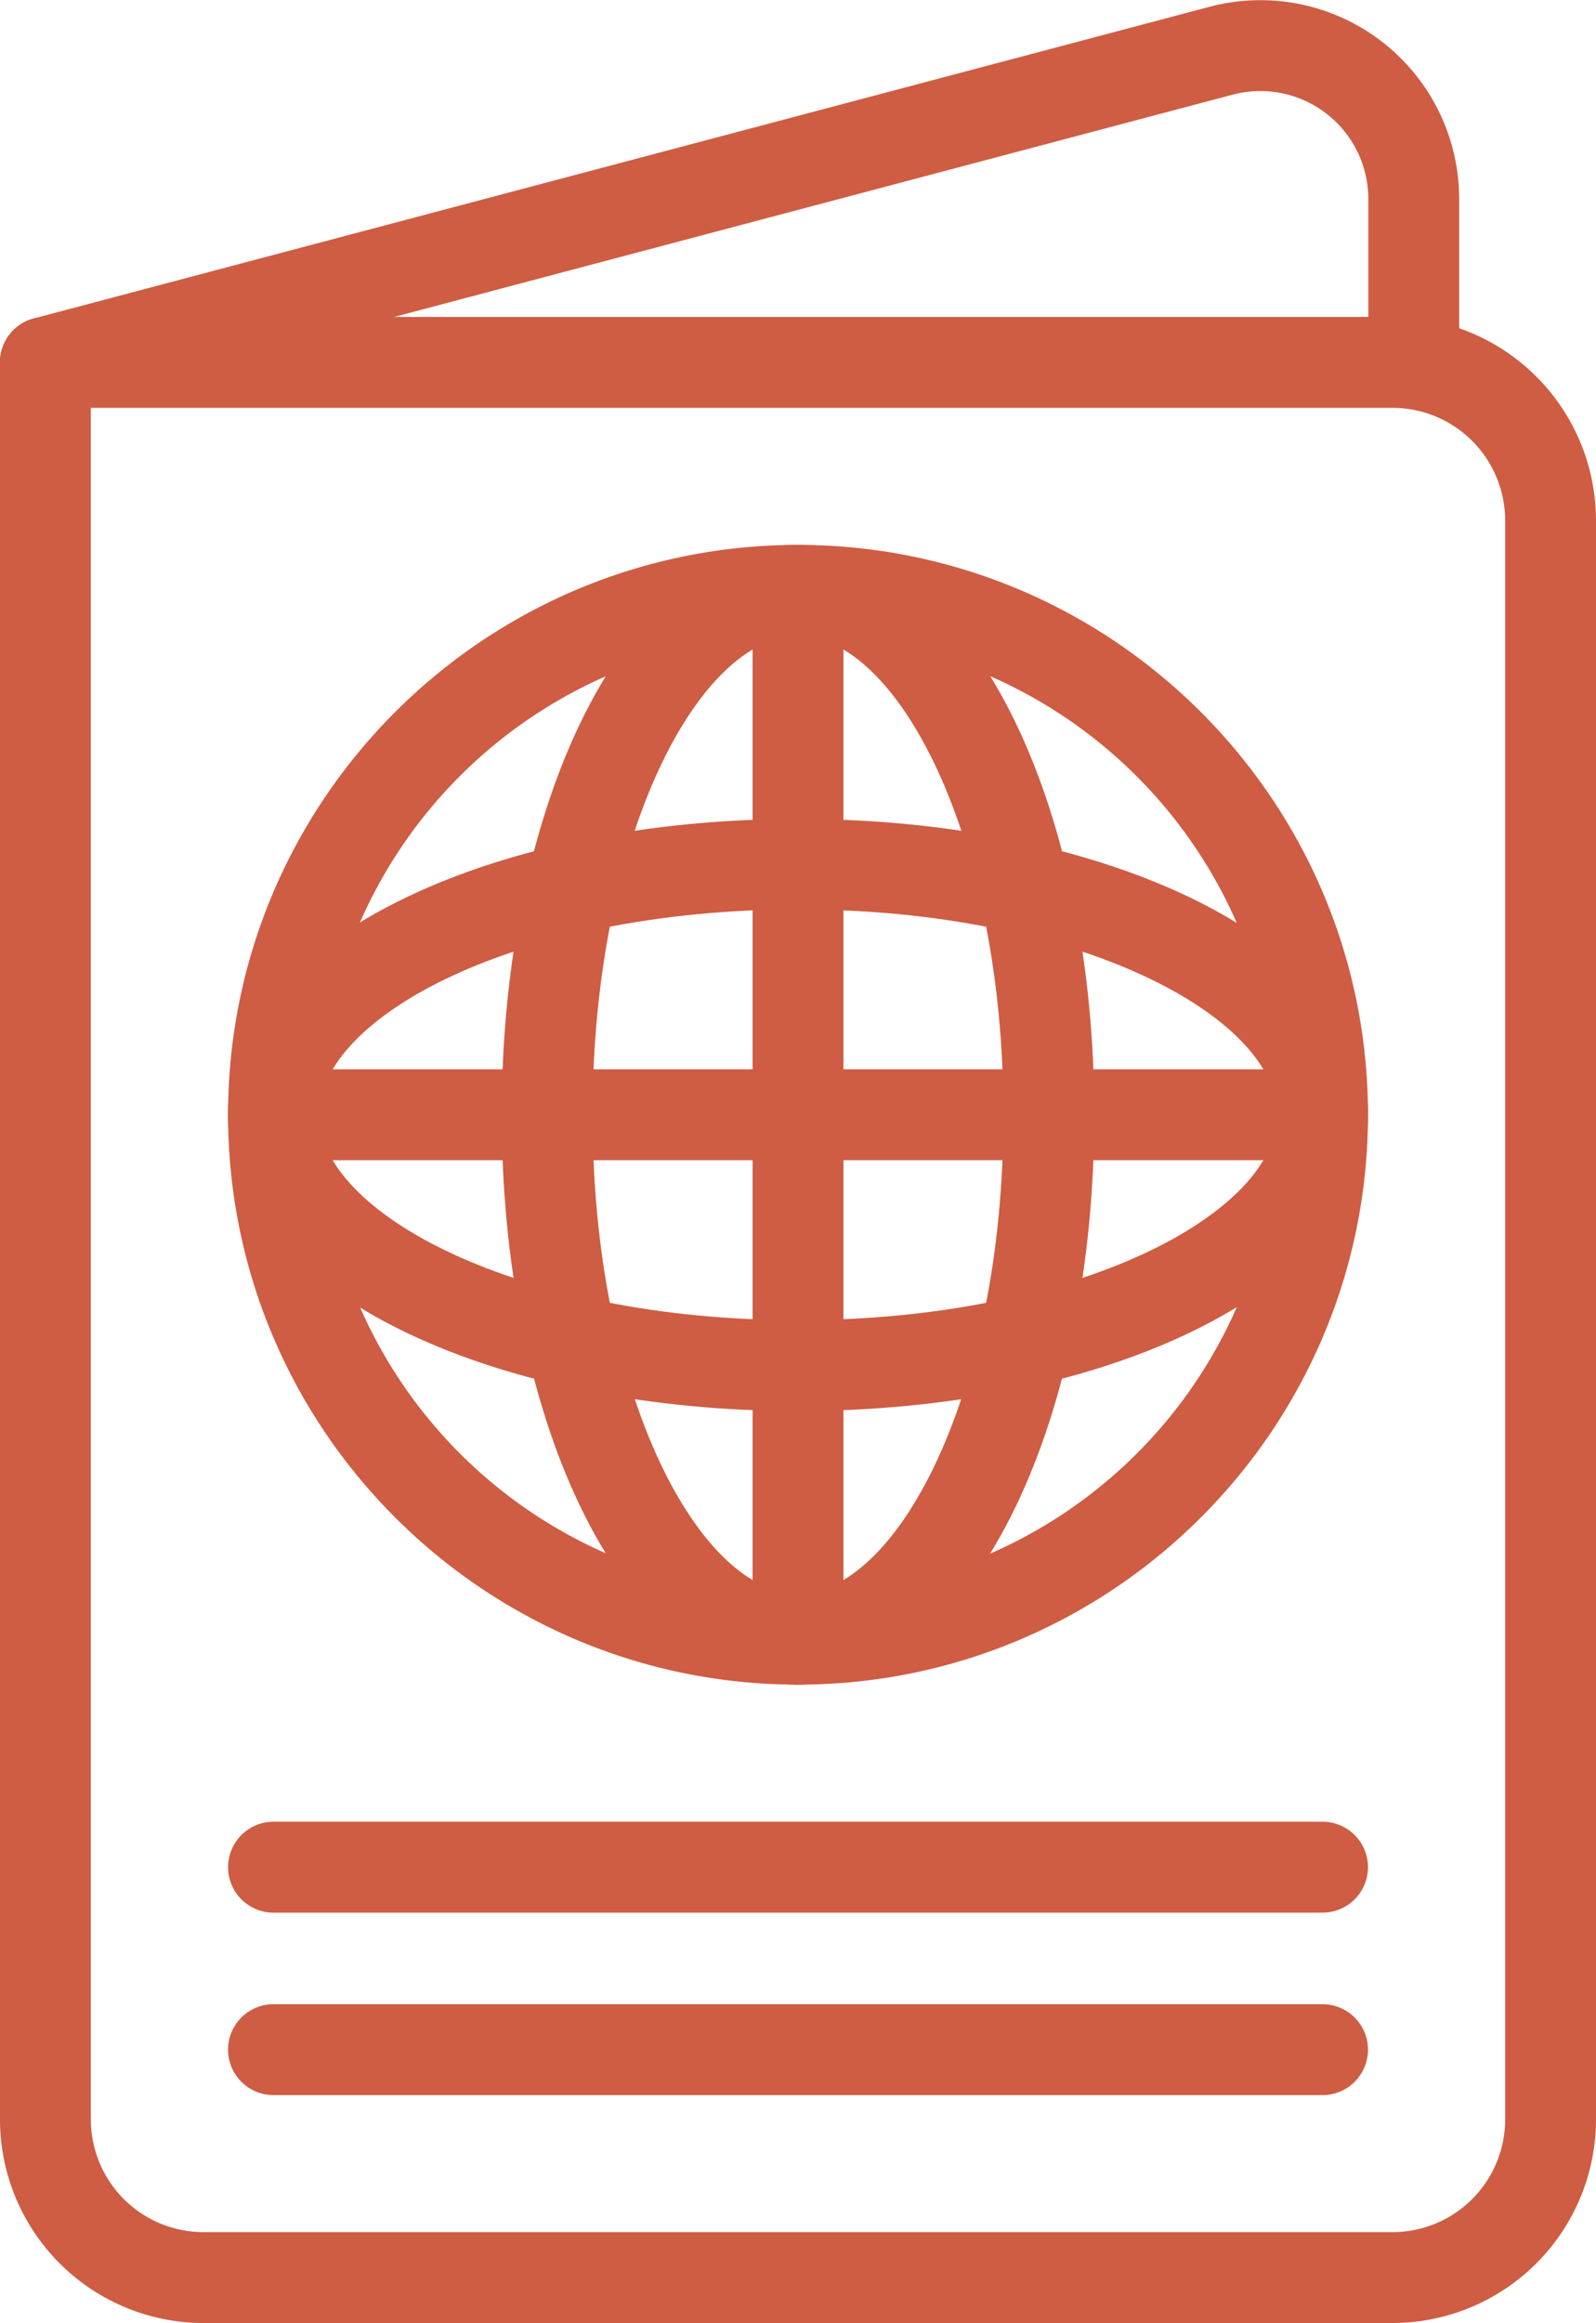 <svg xmlns="http://www.w3.org/2000/svg" fill="#ce5d43" viewBox="0 0 351.35 511.15" id="passport"><g data-name="Layer 2"><path d="M306.57,511.15H44.78A44.83,44.83,0,0,1,0,466.37V79.74a10,10,0,0,1,10-10H306.57a44.83,44.83,0,0,1,44.78,44.78V466.37A44.83,44.83,0,0,1,306.57,511.15ZM20,89.74V466.37a24.81,24.81,0,0,0,24.78,24.78H306.57a24.81,24.81,0,0,0,24.78-24.78V114.52a24.81,24.81,0,0,0-24.78-24.78Z"></path><path d="M10 89.74A10 10 0 017.44 70.07L265.92 1.59a43.76 43.76 0 0155.31 42.19v36a10 10 0 11-20 0v-36a23.77 23.77 0 00-30.09-22.89L12.56 89.4A9.85 9.85 0 0110 89.74zM175.68 370.68c-69.19 0-125.47-56.25-125.47-125.39S106.49 119.9 175.68 119.9s125.47 56.25 125.47 125.39S244.86 370.68 175.68 370.68zm0-230.78A105.39 105.39 0 10281.15 245.29 105.55 105.55 0 00175.68 139.9z"></path><path d="M175.68,370.68c-18.82,0-35.89-14-48.07-39.48-11.07-23.12-17.16-53.62-17.16-85.91s6.09-62.79,17.16-85.91c12.18-25.45,29.25-39.48,48.07-39.48s35.88,14,48.07,39.48C234.81,182.5,240.9,213,240.9,245.29s-6.09,62.79-17.15,85.91C211.56,356.66,194.49,370.68,175.68,370.68Zm0-230.78c-21.39,0-45.23,43.29-45.23,105.39s23.84,105.39,45.23,105.39S220.9,307.4,220.9,245.29,197.07,139.9,175.68,139.9Z"></path><path d="M175.68,310.48c-32.31,0-62.84-6.09-86-17.14-25.47-12.18-39.5-29.24-39.5-48s14-35.87,39.5-48c23.13-11.06,53.66-17.14,86-17.14s62.83,6.08,86,17.14c25.47,12.17,39.51,29.24,39.51,48s-14,35.87-39.51,48C238.51,304.39,208,310.48,175.68,310.48Zm0-110.37c-62.16,0-105.47,23.81-105.47,45.18s43.31,45.19,105.47,45.19,105.47-23.82,105.47-45.19S237.83,200.11,175.68,200.11Z"></path><path d="M175.68,370.68a10,10,0,0,1-10-10V129.9a10,10,0,0,1,20,0V360.68A10,10,0,0,1,175.68,370.68Z"></path><path d="M291.15 255.29H60.21a10 10 0 010-20H291.15a10 10 0 010 20zM291.15 420.85H60.21a10 10 0 110-20H291.15a10 10 0 010 20zM291.15 461H60.21a10 10 0 110-20H291.15a10 10 0 010 20z"></path></g></svg>